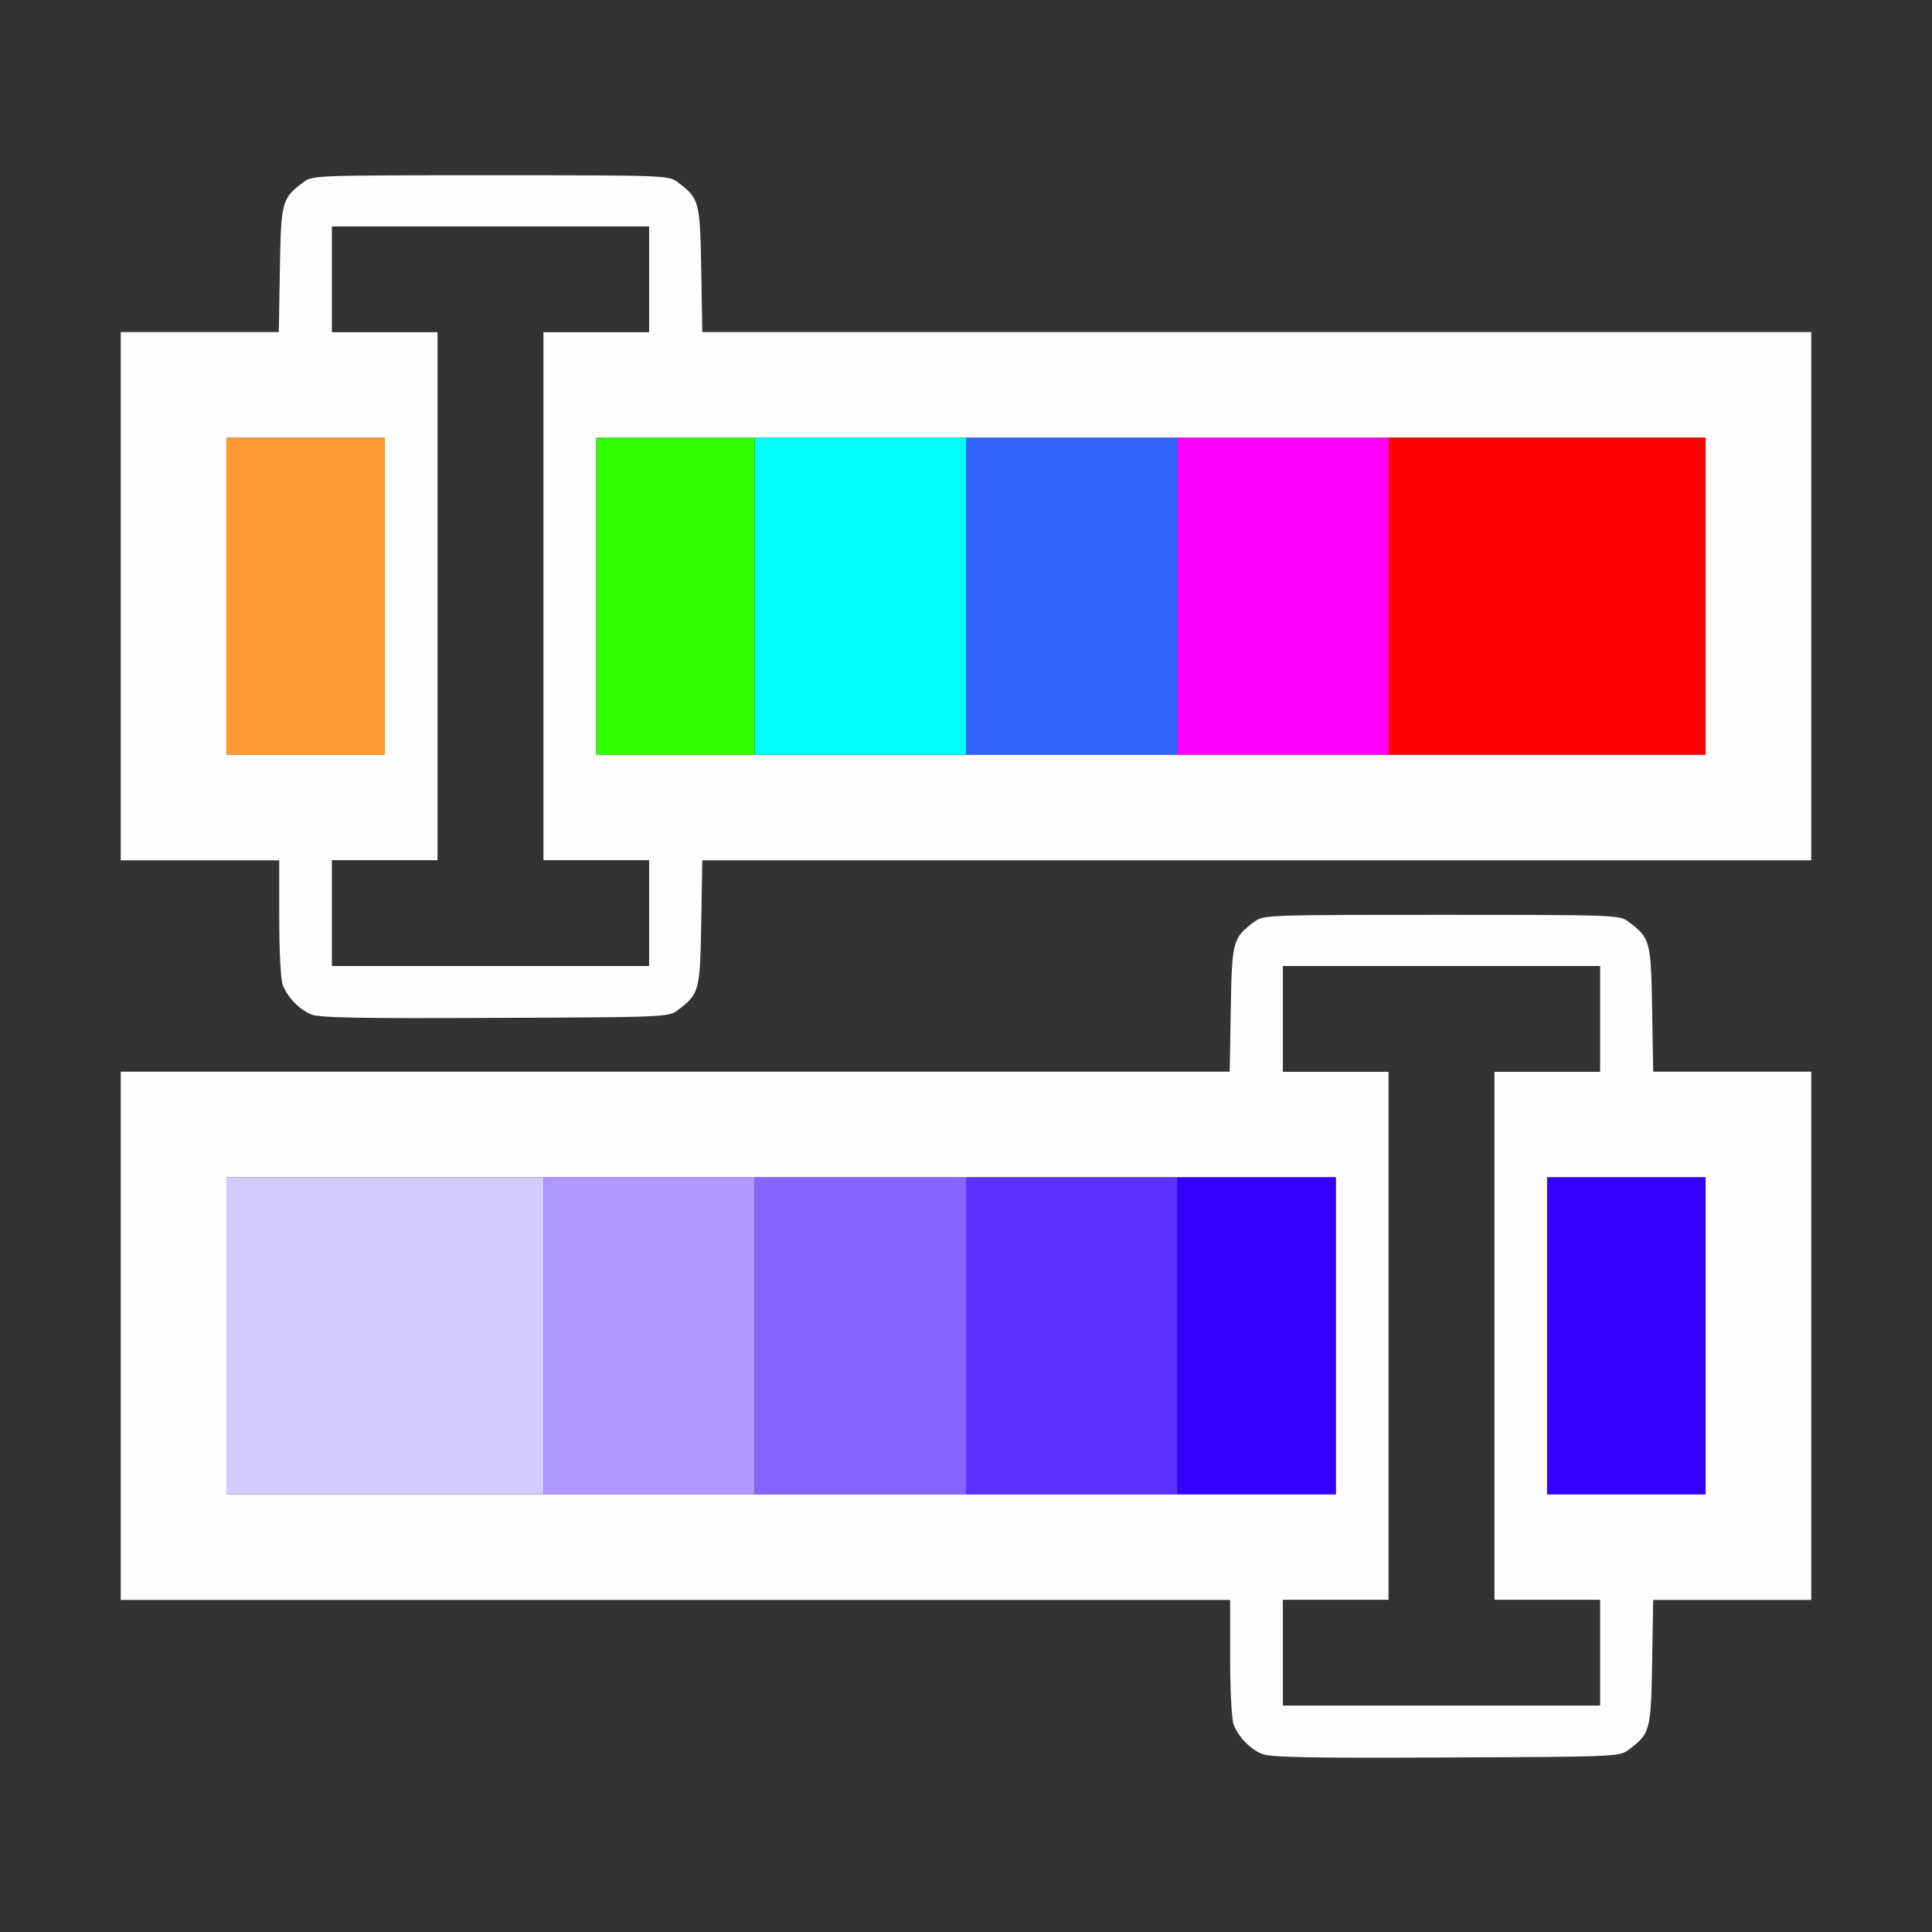 <?xml version="1.0" encoding="UTF-8" standalone="no"?>
<!-- Created with Inkscape (http://www.inkscape.org/) -->

<svg
   version="1.1"
   id="svg2"
   width="1600"
   height="1600"
   viewBox="0 0 1600 1600"
   sodipodi:docname="node_huesaturation.svg"
   inkscape:version="1.2.2 (732a01da63, 2022-12-09)"
   xmlns:inkscape="http://www.inkscape.org/namespaces/inkscape"
   xmlns:sodipodi="http://sodipodi.sourceforge.net/DTD/sodipodi-0.dtd"
   xmlns="http://www.w3.org/2000/svg"
   xmlns:svg="http://www.w3.org/2000/svg"
   xmlns:rdf="http://www.w3.org/1999/02/22-rdf-syntax-ns#"
   xmlns:cc="http://creativecommons.org/ns#"
   xmlns:dc="http://purl.org/dc/elements/1.1/">
  <rect x="0" y="0" width="1600" height="1600" fill="#333333" stroke="none"/>
  <defs
     id="defs6" />
  <sodipodi:namedview
     pagecolor="#808080"
     bordercolor="#666666"
     borderopacity="1"
     objecttolerance="10"
     gridtolerance="10"
     guidetolerance="10"
     inkscape:pageopacity="0"
     inkscape:pageshadow="2"
     inkscape:window-width="1993"
     inkscape:window-height="1009"
     id="namedview4"
     showgrid="false"
     inkscape:zoom="0.5"
     inkscape:cx="163"
     inkscape:cy="74"
     inkscape:window-x="-8"
     inkscape:window-y="-8"
     inkscape:window-maximized="1"
     inkscape:current-layer="NODE_HUESATURATION"
     inkscape:showpageshadow="0"
     inkscape:pagecheckerboard="true"
     inkscape:deskcolor="#d1d1d1" />
  <g
     id="NODE_HUESATURATION"
     transform="matrix(87.5,0,0,87.5,100,100)"
     style="stroke-width:0.011">
    <path
       style="fill:none;stroke-width:0"
       d="m 0,15 v -1 h 5.248 5.248 l 0.01,0.592 c 0.011,0.647 0.018,0.674 0.225,0.828 0.085,0.063 0.118,0.064 1.769,0.064 1.651,0 1.685,-0.001 1.769,-0.064 0.207,-0.155 0.214,-0.181 0.225,-0.828 L 14.504,14 H 15.252 16 v 1 1 H 8 0 Z M 0,8 V 7 H 0.748 1.496 l 0.01,0.592 c 0.011,0.647 0.018,0.674 0.225,0.828 0.085,0.063 0.118,0.064 1.769,0.064 1.651,0 1.685,-0.001 1.769,-0.064 C 5.476,8.265 5.483,8.239 5.494,7.592 L 5.504,7 H 10.752 16 v 1 1 h -0.748 -0.748 l -0.01,-0.592 C 14.483,7.761 14.476,7.735 14.269,7.58 14.185,7.517 14.151,7.516 12.5,7.516 c -1.651,0 -1.685,0.001 -1.769,0.064 -0.207,0.155 -0.214,0.181 -0.225,0.828 L 10.496,9 H 5.248 0 Z M 0,1 V 0 h 8 8 V 1 2 H 10.752 5.504 L 5.494,1.408 C 5.483,0.761 5.476,0.735 5.269,0.58 5.185,0.517 5.151,0.516 3.5,0.516 1.849,0.516 1.815,0.517 1.731,0.58 1.524,0.735 1.517,0.761 1.506,1.408 L 1.496,2 H 0.748 0 Z"
       id="path863"
       inkscape:connector-curvature="0" />
    <path
       style="fill:#fefefe;stroke-width:0"
       d="M 10.797,15.456 C 10.682,15.405 10.578,15.295 10.533,15.178 10.514,15.128 10.5,14.855 10.5,14.545 V 14 H 5.25 0 V 11.5 9 h 5.248 5.248 l 0.01,-0.592 c 0.011,-0.647 0.018,-0.674 0.225,-0.828 0.085,-0.063 0.118,-0.064 1.769,-0.064 1.651,0 1.685,0.001 1.769,0.064 0.207,0.155 0.214,0.181 0.225,0.828 L 14.504,9 H 15.252 16 v 2.5 2.5 h -0.748 -0.748 l -0.01,0.592 c -0.011,0.647 -0.018,0.674 -0.225,0.828 -0.084,0.063 -0.124,0.065 -1.732,0.071 -1.325,0.006 -1.664,-0.001 -1.74,-0.035 z M 14,14.5 V 14 H 13.5 13 V 11.5 9 H 13.5 14 V 8.5 8 H 12.5 11 V 8.5 9 H 11.5 12 V 11.5 14 H 11.5 11 v 0.5 0.5 h 1.5 1.5 z m -2.5,-3 V 10 H 6.25 1 v 1.5 1.5 h 5.25 5.25 z m 3.5,0 V 10 H 14.25 13.5 V 11.5 13 H 14.25 15 Z M 1.797,8.456 C 1.682,8.405 1.578,8.295 1.533,8.178 1.514,8.128 1.5,7.855 1.5,7.545 V 7 H 0.75 0 V 4.5 2 H 0.748 1.496 l 0.01,-0.592 C 1.517,0.761 1.524,0.735 1.731,0.58 1.815,0.517 1.849,0.516 3.5,0.516 c 1.651,0 1.685,0.001 1.769,0.064 0.207,0.155 0.214,0.181 0.225,0.828 L 5.504,2 H 10.752 16 V 4.5 7 H 10.752 5.504 l -0.01,0.592 C 5.483,8.239 5.476,8.265 5.269,8.42 5.185,8.483 5.145,8.485 3.537,8.491 2.212,8.497 1.872,8.49 1.797,8.456 Z M 5,7.5 V 7 H 4.5 4 V 4.5 2 H 4.5 5 V 1.5 1 H 3.5 2 V 1.5 2 H 2.5 3 V 4.5 7 H 2.5 2 V 7.5 8 H 3.5 5 Z M 2.5,4.5 V 3 H 1.75 1 V 4.5 6 H 1.75 2.5 Z M 15,4.5 V 3 H 9.75 4.5 V 4.5 6 H 9.75 15 Z"
       id="path861"
       inkscape:connector-curvature="0" />
    <path
       style="fill:#d5cbfe;stroke-width:0"
       d="M 1,11.5 V 10 H 2.5 4 V 11.5 13 H 2.5 1 Z"
       id="path859"
       inkscape:connector-curvature="0" />
    <path
       style="fill:#ac98fe;stroke-width:0"
       d="M 4,11.5 V 10 H 5 6 V 11.5 13 H 5 4 Z"
       id="path857"
       inkscape:connector-curvature="0" />
    <path
       style="fill:#fe00fe;stroke-width:0"
       d="M 10,4.5 V 3 h 1 1 V 4.5 6 h -1 -1 z"
       id="path855"
       inkscape:connector-curvature="0" />
    <path
       style="fill:#00fefe;stroke-width:0"
       d="M 6,4.5 V 3 H 7 8 V 4.5 6 H 7 6 Z"
       id="path853"
       inkscape:connector-curvature="0" />
    <path
       style="fill:#8465fe;stroke-width:0"
       d="M 6,11.5 V 10 H 7 8 V 11.5 13 H 7 6 Z"
       id="path851"
       inkscape:connector-curvature="0" />
    <path
       style="fill:#fe9832;stroke-width:0"
       d="M 1,4.5 V 3 H 1.75 2.5 V 4.5 6 H 1.75 1 Z"
       id="path849"
       inkscape:connector-curvature="0" />
    <path
       style="fill:#3265fe;stroke-width:0"
       d="M 8,4.5 V 3 h 1 1 V 4.5 6 H 9 8 Z"
       id="path847"
       inkscape:connector-curvature="0" />
    <path
       style="fill:#5b32fe;stroke-width:0"
       d="M 8,11.5 V 10 h 1 1 V 11.5 13 H 9 8 Z"
       id="path845"
       inkscape:connector-curvature="0" />
    <path
       style="fill:#3200fe;stroke-width:0"
       d="M 10,11.5 V 10 h 0.75 0.75 V 11.5 13 H 10.75 10 Z m 3.5,0 V 10 H 14.25 15 V 11.5 13 H 14.25 13.5 Z"
       id="path843"
       inkscape:connector-curvature="0" />
    <path
       style="fill:#32fe00;stroke-width:0"
       d="M 4.5,4.5 V 3 H 5.25 6 V 4.5 6 H 5.25 4.5 Z"
       id="path841"
       inkscape:connector-curvature="0" />
    <path
       style="fill:#fe0000;stroke-width:0"
       d="M 12,4.5 V 3 H 13.5 15 V 4.5 6 H 13.5 12 Z"
       id="path839"
       inkscape:connector-curvature="0" />
    <path
       style="fill:#323232;stroke-width:0"
       d="M 11,14.5 V 14 H 11.5 12 V 11.5 9 H 11.5 11 V 8.5 8 H 12.5 14 V 8.5 9 H 13.5 13 V 11.5 14 H 13.5 14 V 14.5 15 H 12.5 11 Z M 2,7.5 V 7 H 2.5 3 V 4.5 2 H 2.5 2 V 1.5 1 H 3.5 5 V 1.5 2 H 4.5 4 V 4.5 7 H 4.5 5 V 7.5 8 H 3.5 2 Z"
       id="path837"
       inkscape:connector-curvature="0" />
  </g>
</svg>
